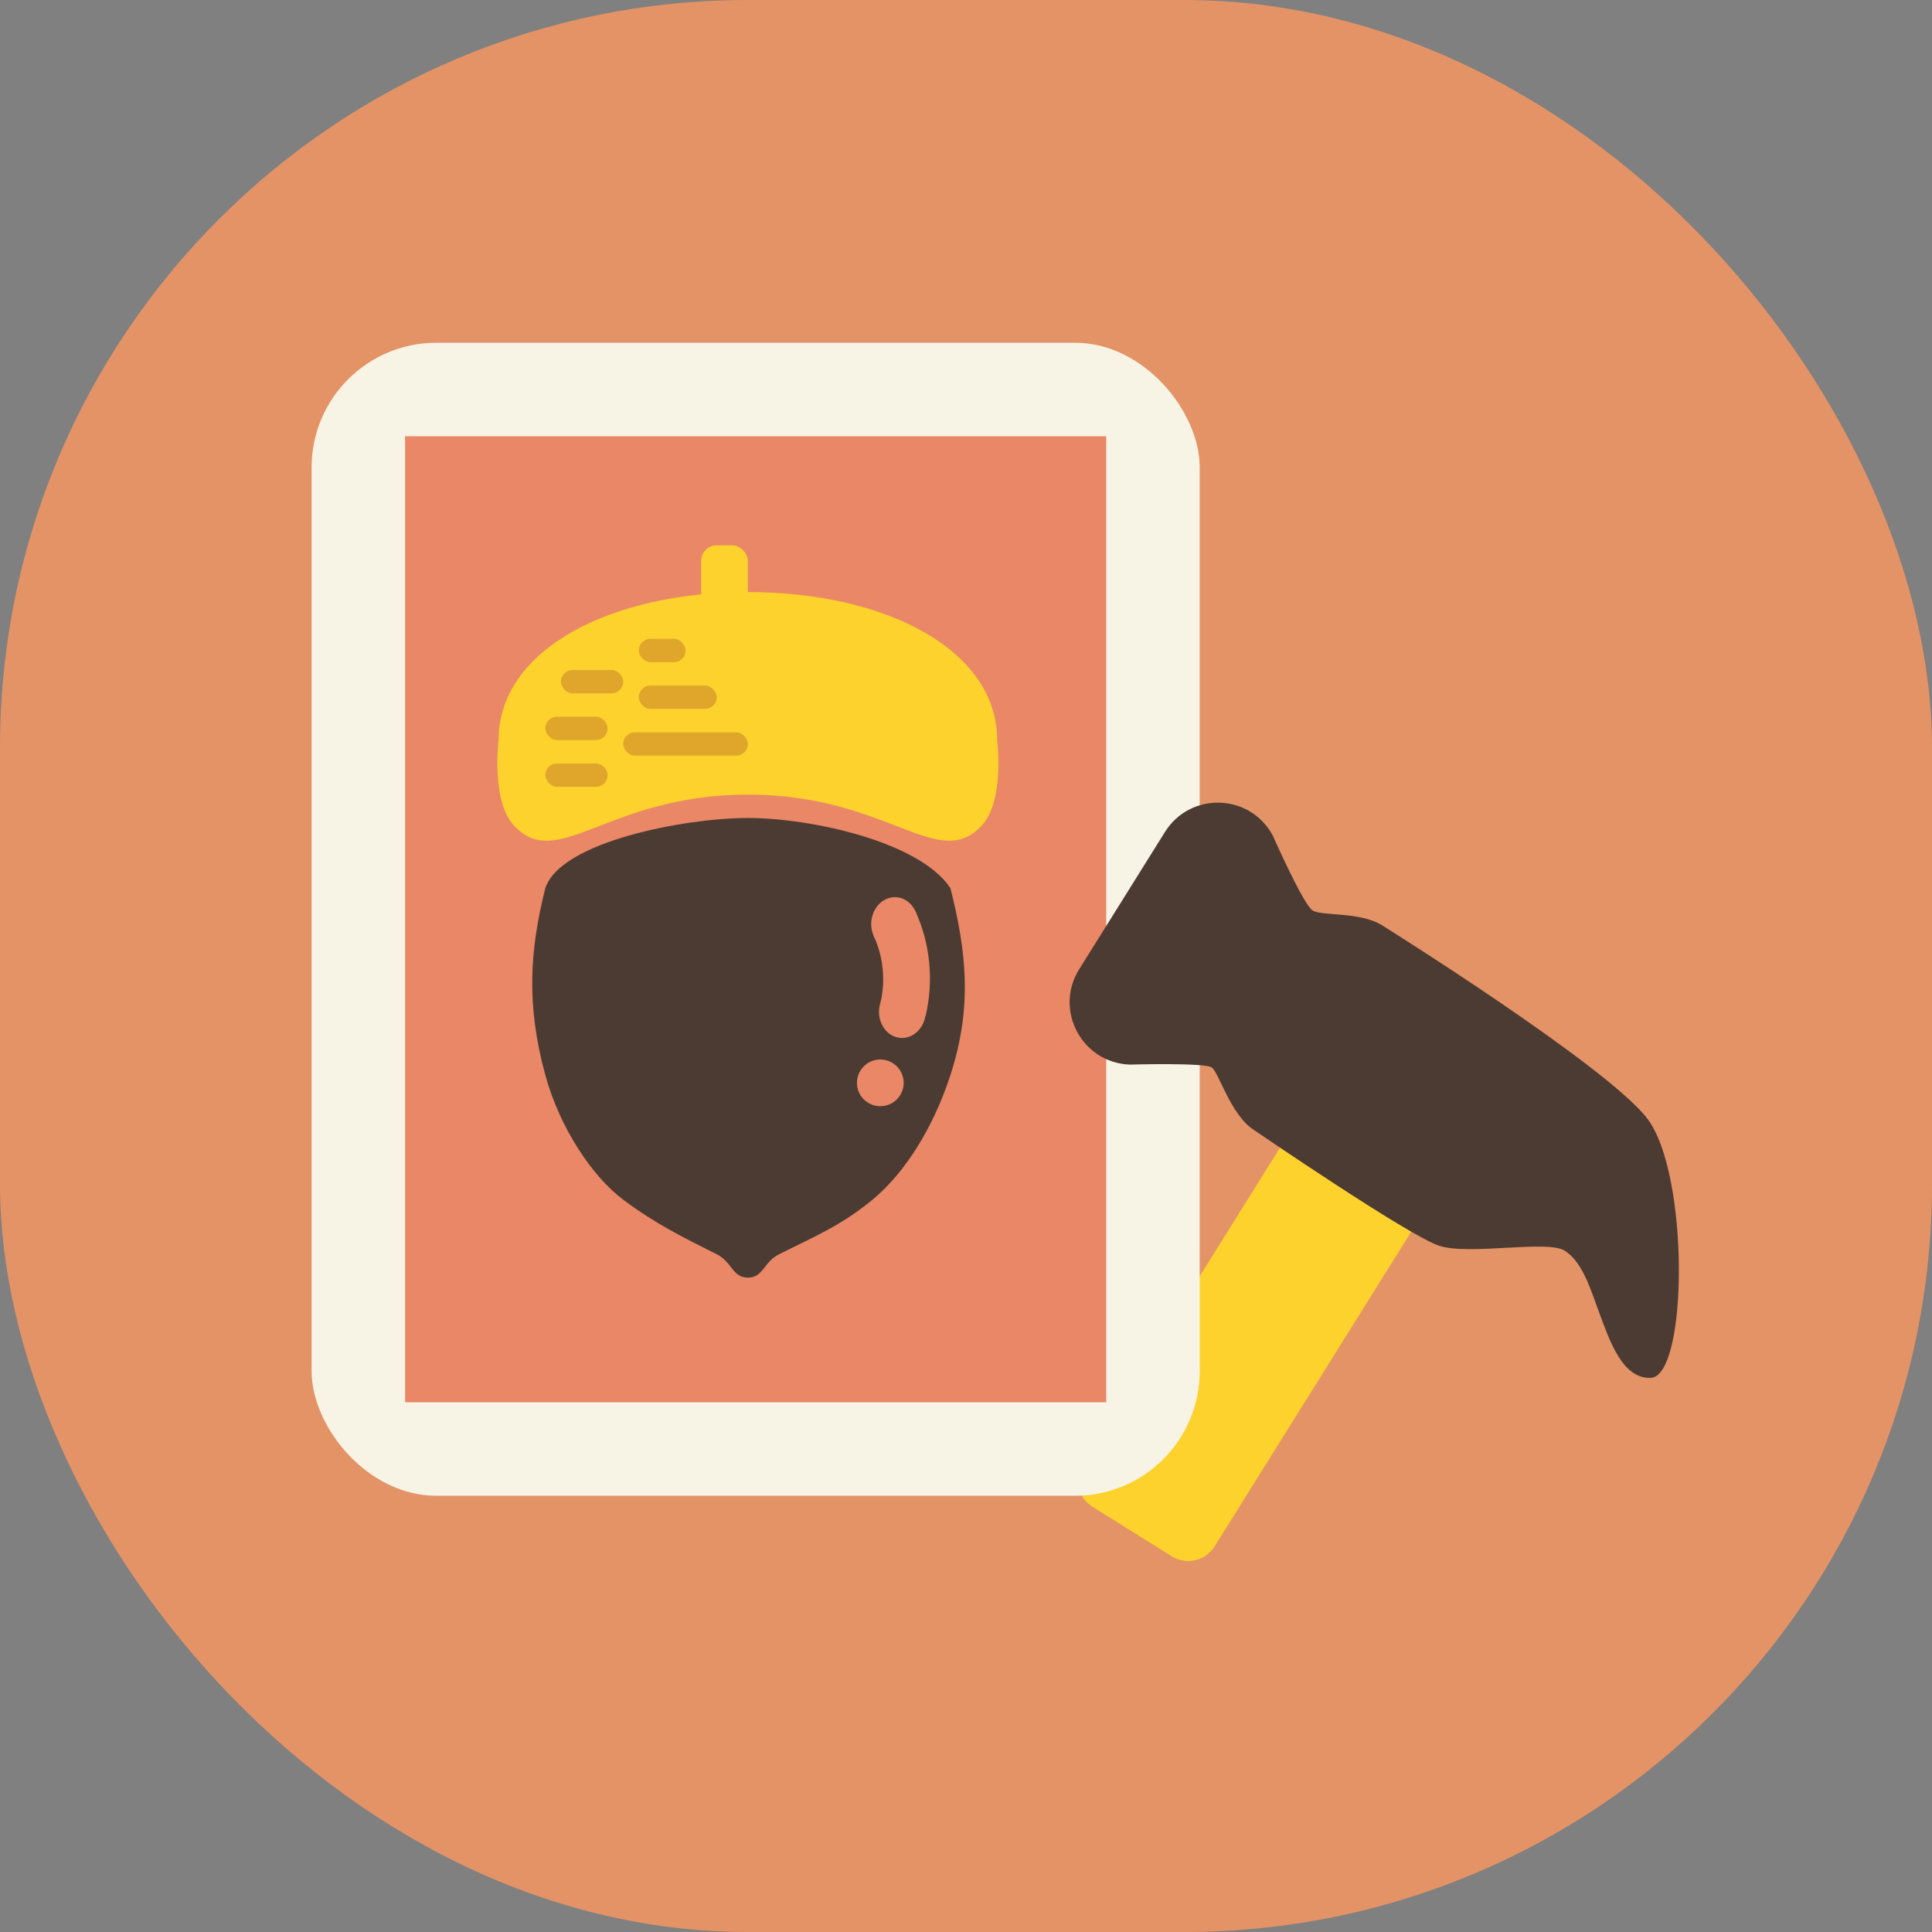 <svg width="124" height="124" viewBox="0 0 124 124" fill="none" xmlns="http://www.w3.org/2000/svg">
<rect x="0" y="0" width="124" height="124" fill="#808080" stroke="none"/>
<rect width="124" height="124" rx="48" fill="#E49366"/>
<path d="M82.195 73.597L90.675 78.896L77.957 99.249C77.372 100.186 76.138 100.471 75.201 99.885L70.113 96.706C69.176 96.121 68.891 94.887 69.477 93.95L82.195 73.597Z" fill="#FDD22D"/>
<rect x="20" y="22" width="57" height="74" rx="8" fill="#F7F4E5"/>
<rect x="26" y="28" width="45" height="62" fill="#E98766"/>
<path d="M61 69C59.863 72.504 58 75.345 56 77C54 78.655 52.236 79.382 50 80.5C49 81 49 82 48 82C47 82 47 81 46 80.5C43.764 79.382 42 78.5 40 77C38 75.5 35.919 72.37 35 69C33.767 64.479 34 61 35 57C36 54 44 52.5 48 52.5C52 52.5 59 54 61 57C62 61 62.446 64.542 61 69Z" fill="#4C3B33"/>
<rect x="45" y="35" width="3" height="4" rx="1" fill="#FDD22D"/>
<path d="M64 47.5C64 47.5 64.502 51.401 63 53C60.183 56 57 51 48 51C39 51 35.817 56 33 53C31.498 51.401 32 47.5 32 47.5C32 41.701 39.163 38 48 38C56.837 38 64 41.701 64 47.5Z" fill="#FDD22D"/>
<path d="M55 69.5C55 70.328 55.672 71 56.5 71C57.328 71 58 70.328 58 69.5C58 68.672 57.328 68 56.5 68C55.672 68 55 68.672 55 69.5Z" fill="#E98766"/>
<path d="M56.076 60.078C56.701 61.405 56.839 62.938 56.513 64.362L57.041 65.053L59.406 65.224C59.929 62.992 59.724 60.583 58.756 58.496L56.076 60.078Z" fill="#E98766"/>
<path d="M56.965 60.913C57.755 61.182 58.599 60.67 58.848 59.77C59.098 58.869 58.659 57.921 57.868 57.652C57.078 57.383 56.235 57.895 55.985 58.796C55.736 59.696 56.174 60.644 56.965 60.913Z" fill="#E98766"/>
<path d="M56.563 65.674C56.919 66.516 57.815 66.86 58.563 66.443C59.312 66.025 59.629 65.005 59.273 64.163C58.916 63.321 58.02 62.976 57.272 63.394C56.523 63.811 56.206 64.832 56.563 65.674Z" fill="#E98766"/>
<rect x="36" y="43" width="4" height="1.5" rx="0.75" fill="#E0A62B"/>
<rect x="41" y="41" width="3" height="1.5" rx="0.75" fill="#E0A62B"/>
<rect x="35" y="49" width="4" height="1.5" rx="0.75" fill="#E0A62B"/>
<rect x="40" y="47" width="8" height="1.5" rx="0.75" fill="#E0A62B"/>
<rect x="35" y="46" width="4" height="1.5" rx="0.75" fill="#E0A62B"/>
<rect x="41" y="44" width="5" height="1.5" rx="0.75" fill="#E0A62B"/>
<path d="M72.516 68.328C72.516 68.328 77.318 68.191 77.773 68.511C78.228 68.831 79.004 71.603 80.499 72.537C80.499 72.537 90.41 79.32 92.371 79.956C94.332 80.592 99.283 79.558 100.427 80.273C101.571 80.988 102.089 82.757 102.648 84.267C103.332 86.115 104.138 88.488 105.94 88.435C108.343 88.364 108.445 75.343 105.727 71.793C103.129 68.401 88.712 59.392 88.712 59.392C87.284 58.5 84.841 58.808 84.245 58.435C83.648 58.062 81.695 53.639 81.695 53.639C80.249 50.92 76.403 50.786 74.771 53.397L69.264 62.21C67.632 64.822 69.439 68.22 72.516 68.328Z" fill="#4C3B33"/>
</svg>
